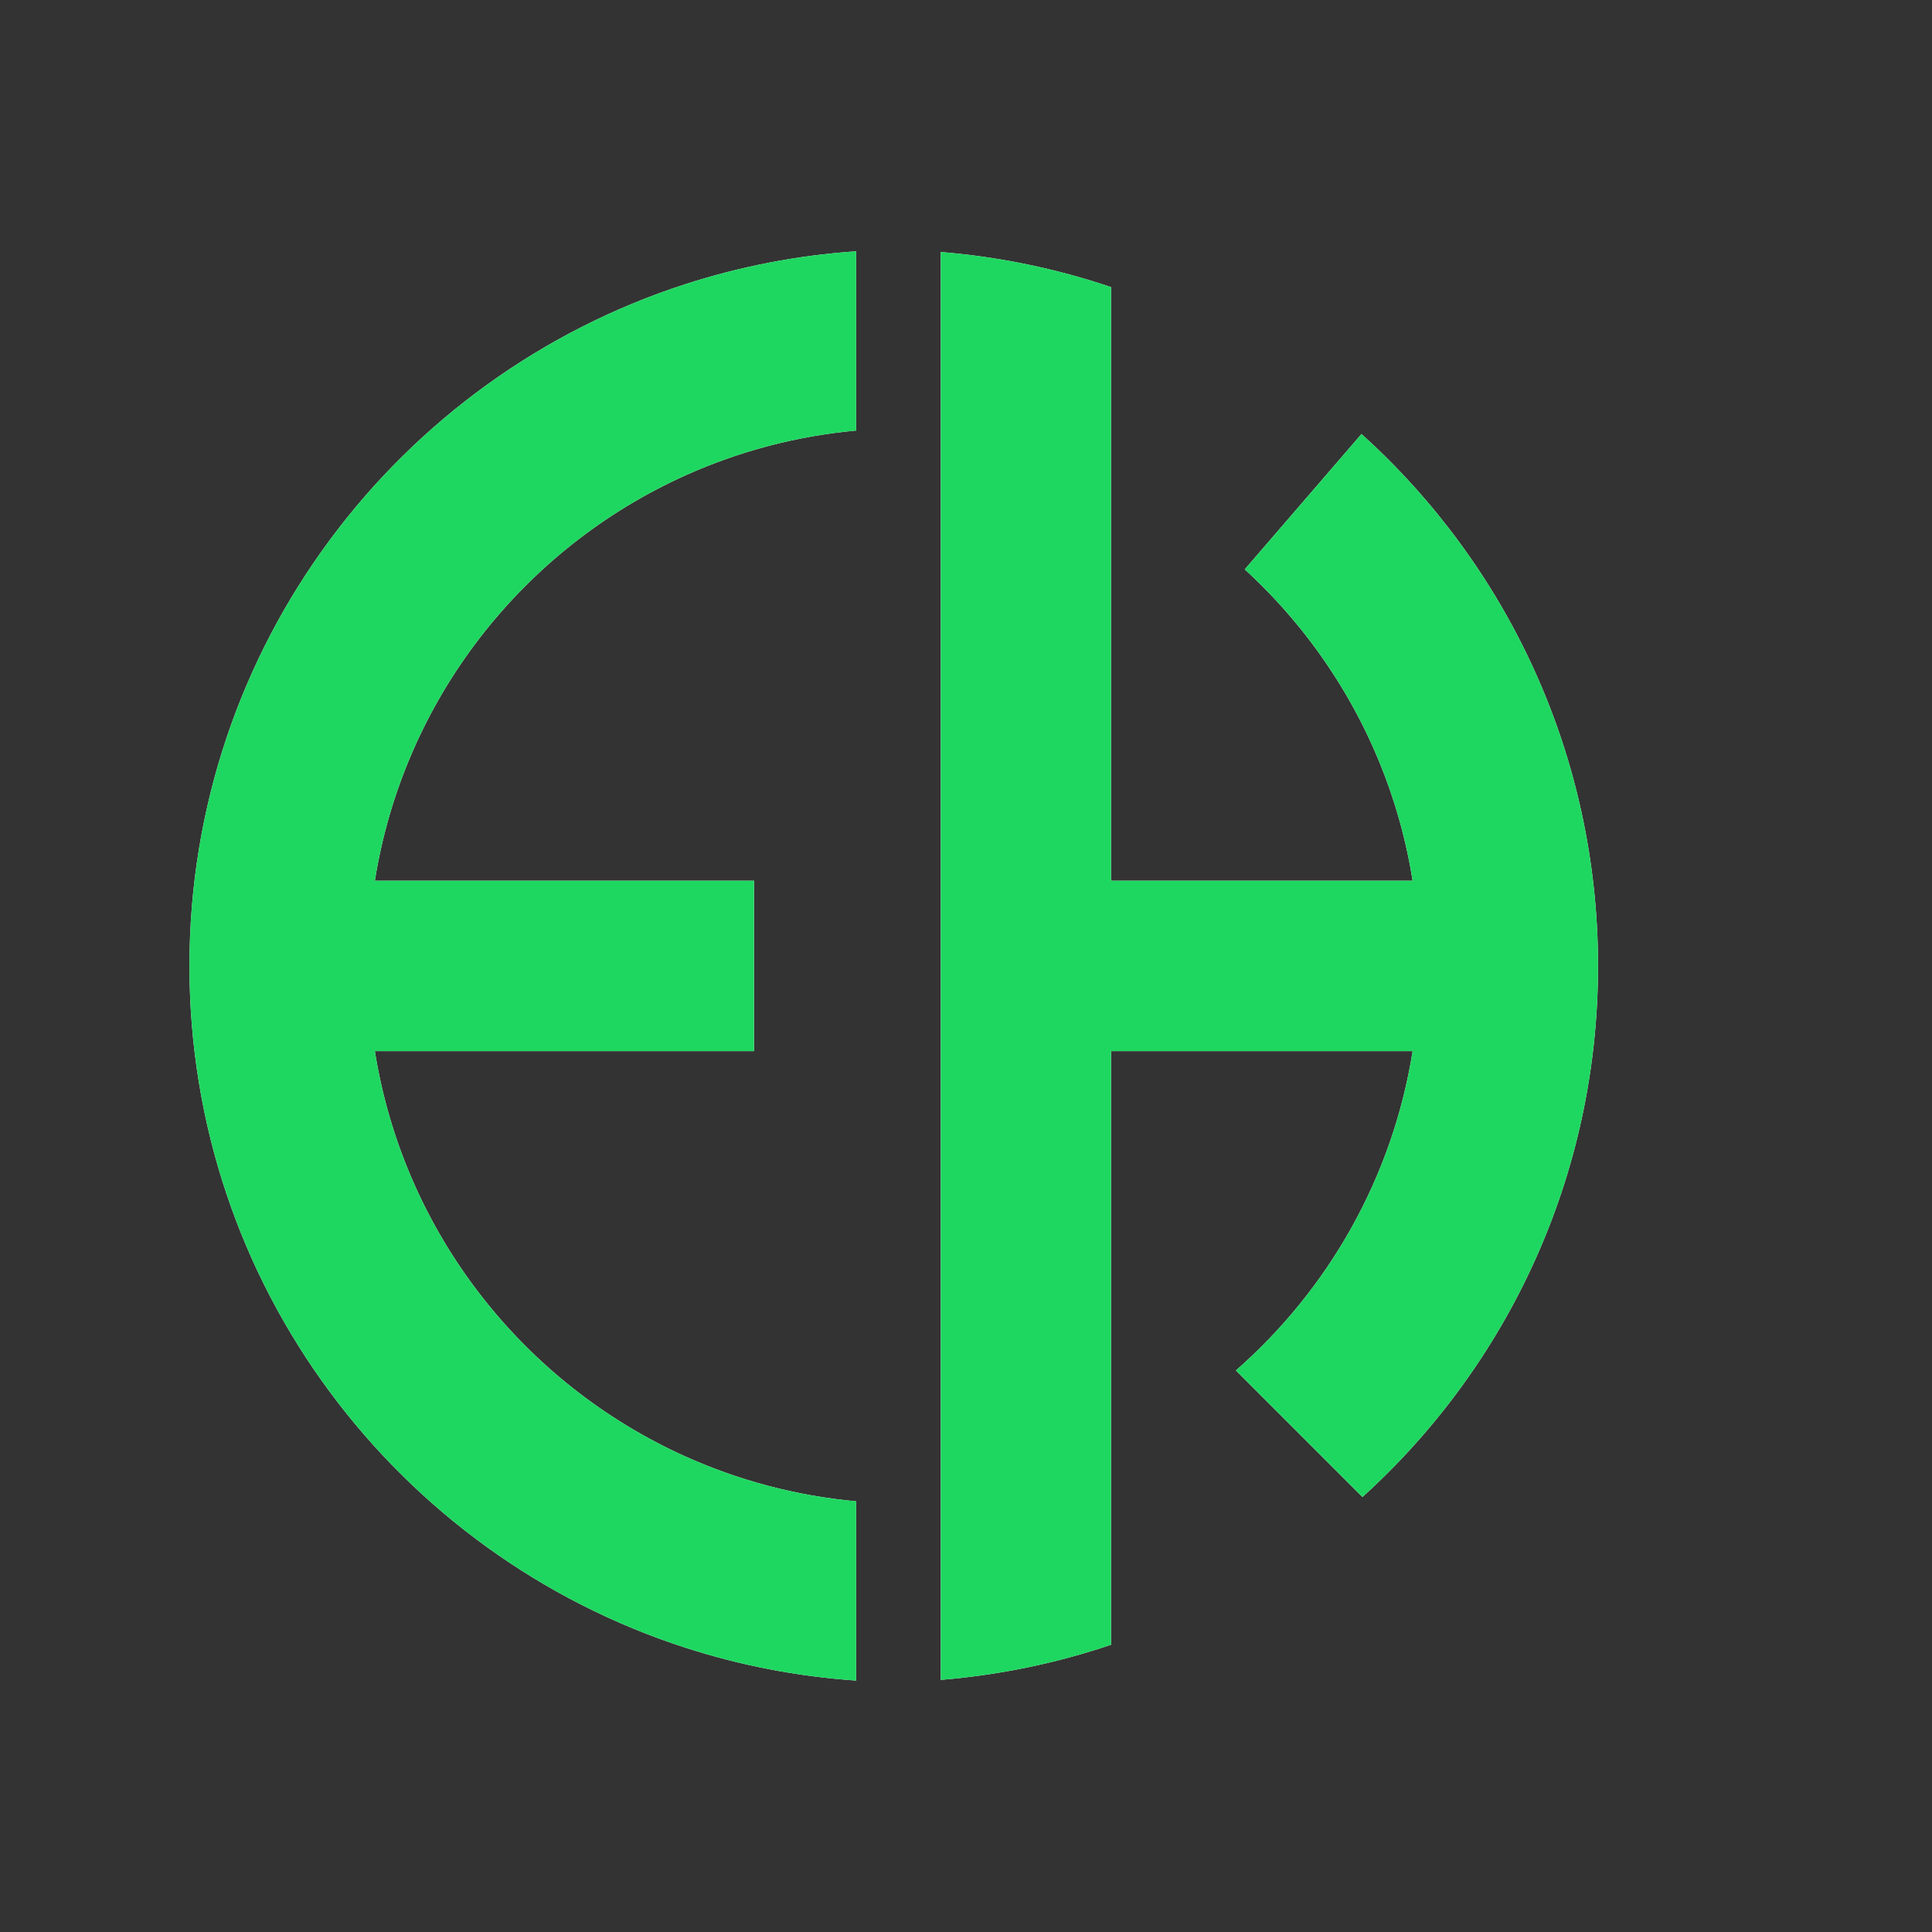 <svg xmlns="http://www.w3.org/2000/svg" xmlns:xlink="http://www.w3.org/1999/xlink" width="500" zoomAndPan="magnify" viewBox="0 0 375 375" height="500" preserveAspectRatio="xMidYMid meet" version="1.0"><rect x="0" y="0" width="375" height="375" fill="#333333" stroke="none"/><defs><clipPath id="16fe1bbb3b"><path d="M 36.75 48.785 L 167 48.785 L 167 326.285 L 36.75 326.285 Z M 36.75 48.785 " clip-rule="nonzero"/></clipPath><clipPath id="247f50037c"><path d="M 182 48.785 L 310.062 48.785 L 310.062 326.285 L 182 326.285 Z M 182 48.785 " clip-rule="nonzero"/></clipPath><clipPath id="83cd5d7b06"><path d="M 36.75 48.785 L 167 48.785 L 167 326.285 L 36.75 326.285 Z M 36.75 48.785 " clip-rule="nonzero"/></clipPath><clipPath id="298556dd24"><path d="M 182 48.785 L 310.062 48.785 L 310.062 326.285 L 182 326.285 Z M 182 48.785 " clip-rule="nonzero"/></clipPath></defs><g clip-path="url(#16fe1bbb3b)"><path fill="#ffffff" d="M 36.773 187.484 C 36.773 249.379 77.215 301.824 133.113 319.844 C 143.641 323.238 154.715 325.41 166.176 326.195 L 166.176 291.402 C 154.488 290.332 143.363 287.336 133.113 282.734 C 101.586 268.578 78.363 239.234 72.758 204.02 L 146.355 204.02 L 146.355 170.953 L 72.758 170.953 C 78.363 135.738 101.586 106.395 133.113 92.238 C 143.363 87.637 154.488 84.641 166.176 83.57 L 166.176 48.777 C 154.715 49.562 143.641 51.734 133.113 55.129 C 77.215 73.148 36.773 125.594 36.773 187.484 Z M 36.773 187.484 " fill-opacity="1" fill-rule="nonzero"/></g><g clip-path="url(#247f50037c)"><path fill="#ffffff" d="M 264.266 84.242 L 241.605 110.512 C 241.633 110.535 241.66 110.562 241.688 110.586 C 241.926 110.809 242.16 111.027 242.398 111.246 C 242.66 111.492 242.922 111.738 243.18 111.988 C 244.23 112.988 245.258 114.012 246.266 115.055 C 246.508 115.305 246.75 115.559 246.988 115.812 C 247.258 116.094 247.527 116.383 247.793 116.672 C 248.012 116.91 248.23 117.148 248.449 117.387 C 248.457 117.398 248.465 117.406 248.477 117.418 C 248.711 117.676 248.945 117.938 249.176 118.199 C 249.242 118.273 249.309 118.344 249.371 118.418 C 249.777 118.879 250.184 119.344 250.582 119.816 C 251.141 120.469 251.688 121.125 252.227 121.793 C 252.492 122.117 252.75 122.441 253.012 122.77 C 253.246 123.066 253.48 123.367 253.715 123.668 C 254.012 124.051 254.305 124.438 254.598 124.828 C 254.828 125.129 255.055 125.438 255.281 125.742 C 255.281 125.746 255.289 125.754 255.289 125.758 C 255.504 126.047 255.715 126.34 255.926 126.633 C 256.082 126.852 256.238 127.07 256.395 127.293 C 256.539 127.492 256.68 127.691 256.816 127.891 C 257.141 128.355 257.465 128.824 257.781 129.297 C 258.082 129.75 258.383 130.199 258.676 130.656 C 258.805 130.848 258.93 131.039 259.051 131.234 C 259.223 131.496 259.387 131.758 259.555 132.023 C 259.719 132.289 259.887 132.555 260.047 132.816 C 260.305 133.23 260.559 133.652 260.809 134.07 C 260.953 134.316 261.098 134.562 261.242 134.809 C 261.406 135.082 261.562 135.355 261.723 135.629 C 261.836 135.832 261.949 136.031 262.062 136.234 C 262.148 136.387 262.238 136.543 262.324 136.695 C 262.5 137.012 262.676 137.328 262.848 137.648 C 263.137 138.18 263.426 138.715 263.703 139.254 C 263.801 139.434 263.895 139.613 263.984 139.793 C 264.195 140.203 264.406 140.617 264.613 141.031 C 264.695 141.191 264.773 141.355 264.852 141.52 C 265.008 141.84 265.164 142.164 265.32 142.484 C 265.496 142.852 265.672 143.223 265.844 143.594 C 265.98 143.891 266.117 144.184 266.25 144.48 C 266.355 144.719 266.465 144.953 266.57 145.191 C 266.914 145.973 267.254 146.758 267.582 147.547 C 267.684 147.801 267.789 148.059 267.891 148.309 C 268.512 149.832 269.094 151.375 269.641 152.938 C 269.742 153.234 269.848 153.531 269.949 153.832 C 270.172 154.473 270.383 155.121 270.586 155.77 C 270.691 156.094 270.793 156.418 270.895 156.746 C 271.02 157.148 271.141 157.551 271.258 157.957 C 271.305 158.117 271.355 158.277 271.398 158.438 C 271.449 158.609 271.496 158.773 271.543 158.941 C 271.629 159.238 271.711 159.539 271.793 159.836 C 271.84 160.008 271.887 160.18 271.934 160.352 C 271.984 160.543 272.035 160.73 272.086 160.918 C 272.125 161.078 272.168 161.238 272.207 161.398 C 272.355 161.977 272.5 162.555 272.637 163.137 C 272.879 164.129 273.102 165.133 273.309 166.137 C 273.352 166.332 273.391 166.535 273.43 166.73 C 273.492 167.031 273.551 167.328 273.609 167.629 C 273.664 167.93 273.723 168.234 273.777 168.535 C 273.926 169.34 274.066 170.145 274.191 170.953 L 215.656 170.953 L 215.656 55.727 C 205.145 52.176 194.066 49.848 182.594 48.914 L 182.594 326.062 C 194.066 325.125 205.145 322.797 215.656 319.246 L 215.656 204.02 L 274.191 204.02 C 270.285 228.598 257.793 250.312 239.887 266.004 L 264.449 290.566 C 292.539 265.129 310.18 228.367 310.18 187.484 C 310.18 146.52 292.461 109.688 264.266 84.242 Z M 264.266 84.242 " fill-opacity="1" fill-rule="nonzero"/></g><g clip-path="url(#83cd5d7b06)"><path fill="#1ed760" d="M 36.773 187.484 C 36.773 249.379 77.215 301.824 133.113 319.844 C 143.641 323.238 154.715 325.41 166.176 326.195 L 166.176 291.402 C 154.488 290.332 143.363 287.336 133.113 282.734 C 101.586 268.578 78.363 239.234 72.758 204.02 L 146.355 204.02 L 146.355 170.953 L 72.758 170.953 C 78.363 135.738 101.586 106.395 133.113 92.238 C 143.363 87.637 154.488 84.641 166.176 83.57 L 166.176 48.777 C 154.715 49.562 143.641 51.734 133.113 55.129 C 77.215 73.148 36.773 125.594 36.773 187.484 Z M 36.773 187.484 " fill-opacity="1" fill-rule="nonzero"/></g><g clip-path="url(#298556dd24)"><path fill="#1ed760" d="M 264.266 84.242 L 241.605 110.512 C 241.633 110.535 241.66 110.562 241.688 110.586 C 241.926 110.809 242.16 111.027 242.398 111.246 C 242.66 111.492 242.922 111.738 243.18 111.988 C 244.23 112.988 245.258 114.012 246.266 115.055 C 246.508 115.305 246.75 115.559 246.988 115.812 C 247.258 116.094 247.527 116.383 247.793 116.672 C 248.012 116.91 248.23 117.148 248.449 117.387 C 248.457 117.398 248.465 117.406 248.477 117.418 C 248.711 117.676 248.945 117.938 249.176 118.199 C 249.242 118.273 249.309 118.344 249.371 118.418 C 249.777 118.879 250.184 119.344 250.582 119.816 C 251.141 120.469 251.688 121.125 252.227 121.793 C 252.492 122.117 252.75 122.441 253.012 122.77 C 253.246 123.066 253.48 123.367 253.715 123.668 C 254.012 124.051 254.305 124.438 254.598 124.828 C 254.828 125.129 255.055 125.438 255.281 125.742 C 255.281 125.746 255.289 125.754 255.289 125.758 C 255.504 126.047 255.715 126.34 255.926 126.633 C 256.082 126.852 256.238 127.07 256.395 127.293 C 256.539 127.492 256.68 127.691 256.816 127.891 C 257.141 128.355 257.465 128.824 257.781 129.297 C 258.082 129.75 258.383 130.199 258.676 130.656 C 258.805 130.848 258.93 131.039 259.051 131.234 C 259.223 131.496 259.387 131.758 259.555 132.023 C 259.719 132.289 259.887 132.555 260.047 132.816 C 260.305 133.23 260.559 133.652 260.809 134.07 C 260.953 134.316 261.098 134.562 261.242 134.809 C 261.406 135.082 261.562 135.355 261.723 135.629 C 261.836 135.832 261.949 136.031 262.062 136.234 C 262.148 136.387 262.238 136.543 262.324 136.695 C 262.5 137.012 262.676 137.328 262.848 137.648 C 263.137 138.18 263.426 138.715 263.703 139.254 C 263.801 139.434 263.895 139.613 263.984 139.793 C 264.195 140.203 264.406 140.617 264.613 141.031 C 264.695 141.191 264.773 141.355 264.852 141.52 C 265.008 141.84 265.164 142.164 265.32 142.484 C 265.496 142.852 265.672 143.223 265.844 143.594 C 265.98 143.891 266.117 144.184 266.25 144.48 C 266.355 144.719 266.465 144.953 266.57 145.191 C 266.914 145.973 267.254 146.758 267.582 147.547 C 267.684 147.801 267.789 148.059 267.891 148.309 C 268.512 149.832 269.094 151.375 269.641 152.938 C 269.742 153.234 269.848 153.531 269.949 153.832 C 270.172 154.473 270.383 155.121 270.586 155.77 C 270.691 156.094 270.793 156.418 270.895 156.746 C 271.02 157.148 271.141 157.551 271.258 157.957 C 271.305 158.117 271.355 158.277 271.398 158.438 C 271.449 158.609 271.496 158.773 271.543 158.941 C 271.629 159.238 271.711 159.539 271.793 159.836 C 271.84 160.008 271.887 160.18 271.934 160.352 C 271.984 160.543 272.035 160.73 272.086 160.918 C 272.125 161.078 272.168 161.238 272.207 161.398 C 272.355 161.977 272.5 162.555 272.637 163.137 C 272.879 164.129 273.102 165.133 273.309 166.137 C 273.352 166.332 273.391 166.535 273.43 166.73 C 273.492 167.031 273.551 167.328 273.609 167.629 C 273.664 167.93 273.723 168.234 273.777 168.535 C 273.926 169.34 274.066 170.145 274.191 170.953 L 215.656 170.953 L 215.656 55.727 C 205.145 52.176 194.066 49.848 182.594 48.914 L 182.594 326.062 C 194.066 325.125 205.145 322.797 215.656 319.246 L 215.656 204.02 L 274.191 204.02 C 270.285 228.598 257.793 250.312 239.887 266.004 L 264.449 290.566 C 292.539 265.129 310.18 228.367 310.18 187.484 C 310.18 146.52 292.461 109.688 264.266 84.242 Z M 264.266 84.242 " fill-opacity="1" fill-rule="nonzero"/></g></svg>